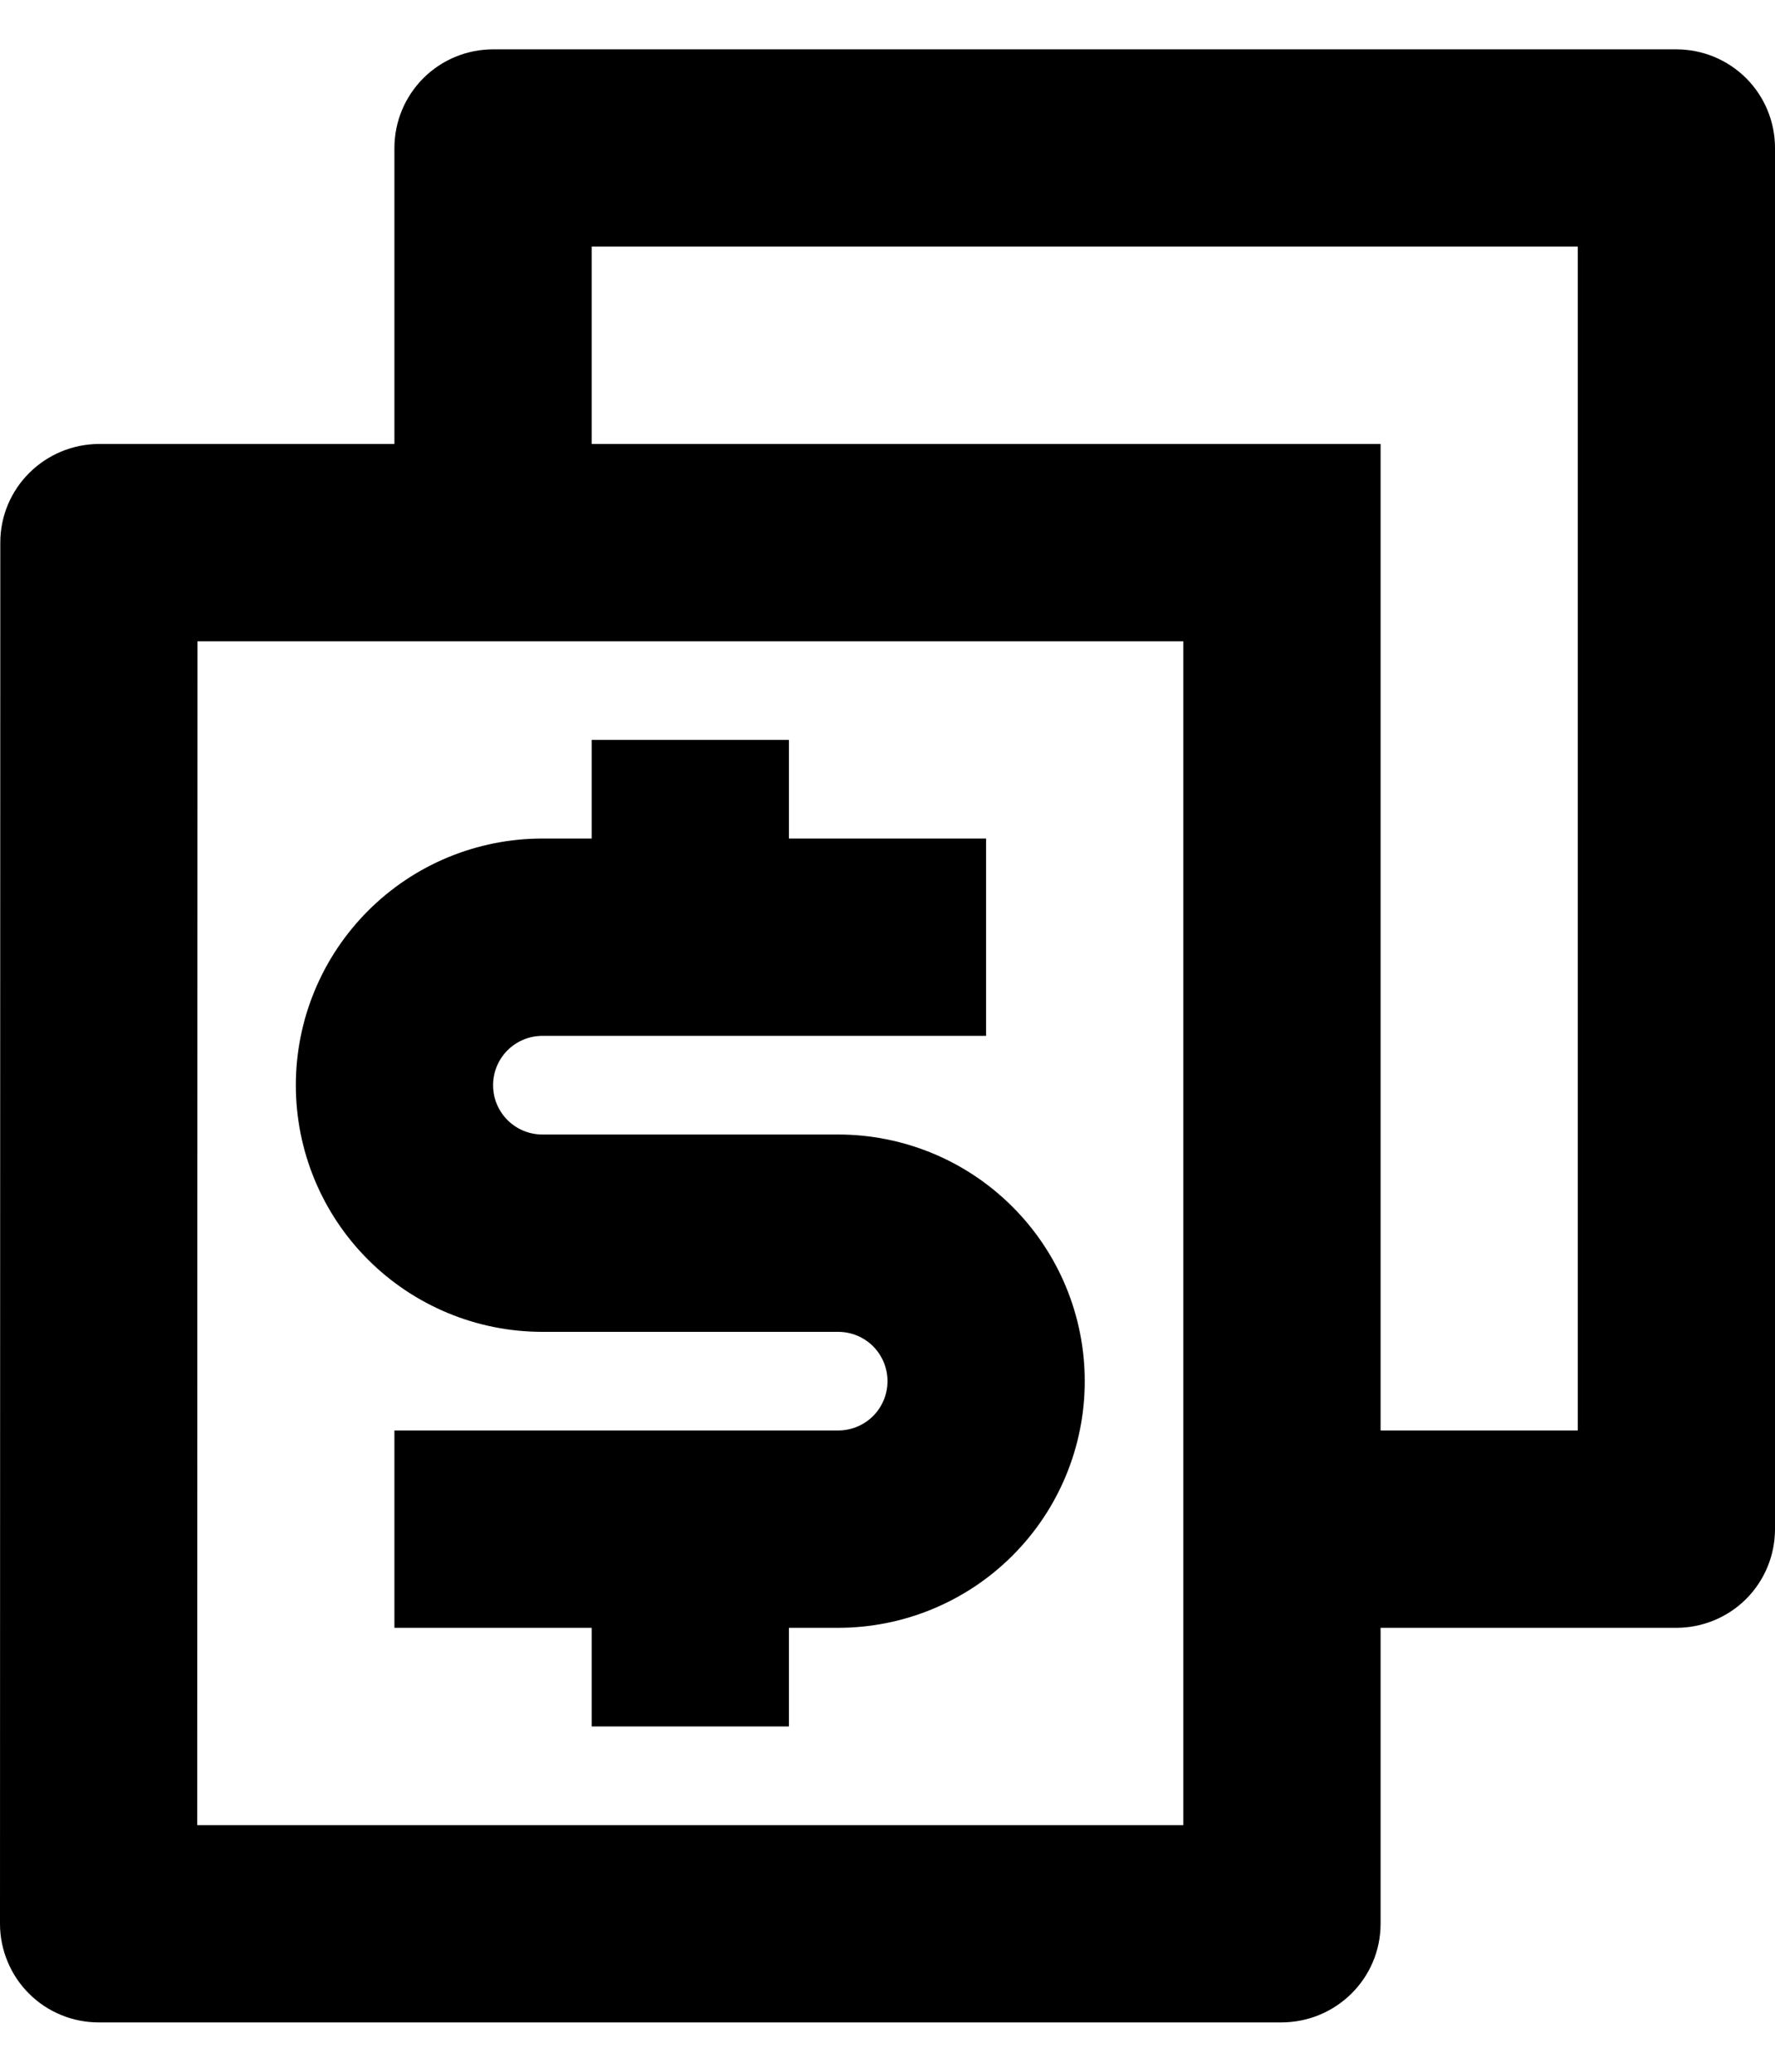 <svg width="24" height="28" viewBox="0 0 24 28" fill="none" xmlns="http://www.w3.org/2000/svg">
<path d="M18.667 19.333H21.333V3.333H8V6H18.667V19.333ZM18.667 22V26C18.667 26.736 18.067 27.333 17.324 27.333H1.343C1.167 27.334 0.993 27.301 0.83 27.234C0.667 27.168 0.519 27.07 0.394 26.946C0.269 26.822 0.17 26.674 0.103 26.512C0.035 26.35 0 26.176 0 26L0.004 7.333C0.004 6.597 0.604 6 1.347 6H5.333V2C5.333 1.646 5.474 1.307 5.724 1.057C5.974 0.807 6.313 0.667 6.667 0.667H22.667C23.02 0.667 23.359 0.807 23.61 1.057C23.86 1.307 24 1.646 24 2V20.667C24 21.02 23.86 21.359 23.61 21.61C23.359 21.86 23.02 22 22.667 22H18.667ZM2.671 8.667L2.667 24.667H16V8.667H2.671ZM5.333 19.333H11.333C11.51 19.333 11.68 19.263 11.805 19.138C11.93 19.013 12 18.843 12 18.667C12 18.49 11.93 18.32 11.805 18.195C11.68 18.07 11.51 18 11.333 18H7.333C6.449 18 5.601 17.649 4.976 17.024C4.351 16.399 4 15.551 4 14.667C4 13.783 4.351 12.935 4.976 12.31C5.601 11.684 6.449 11.333 7.333 11.333H8V10H10.667V11.333H13.333V14H7.333C7.157 14 6.987 14.07 6.862 14.195C6.737 14.32 6.667 14.49 6.667 14.667C6.667 14.844 6.737 15.013 6.862 15.138C6.987 15.263 7.157 15.333 7.333 15.333H11.333C12.217 15.333 13.065 15.684 13.69 16.31C14.316 16.935 14.667 17.783 14.667 18.667C14.667 19.551 14.316 20.399 13.69 21.024C13.065 21.649 12.217 22 11.333 22H10.667V23.333H8V22H5.333V19.333Z" fill="black"/>
</svg>
